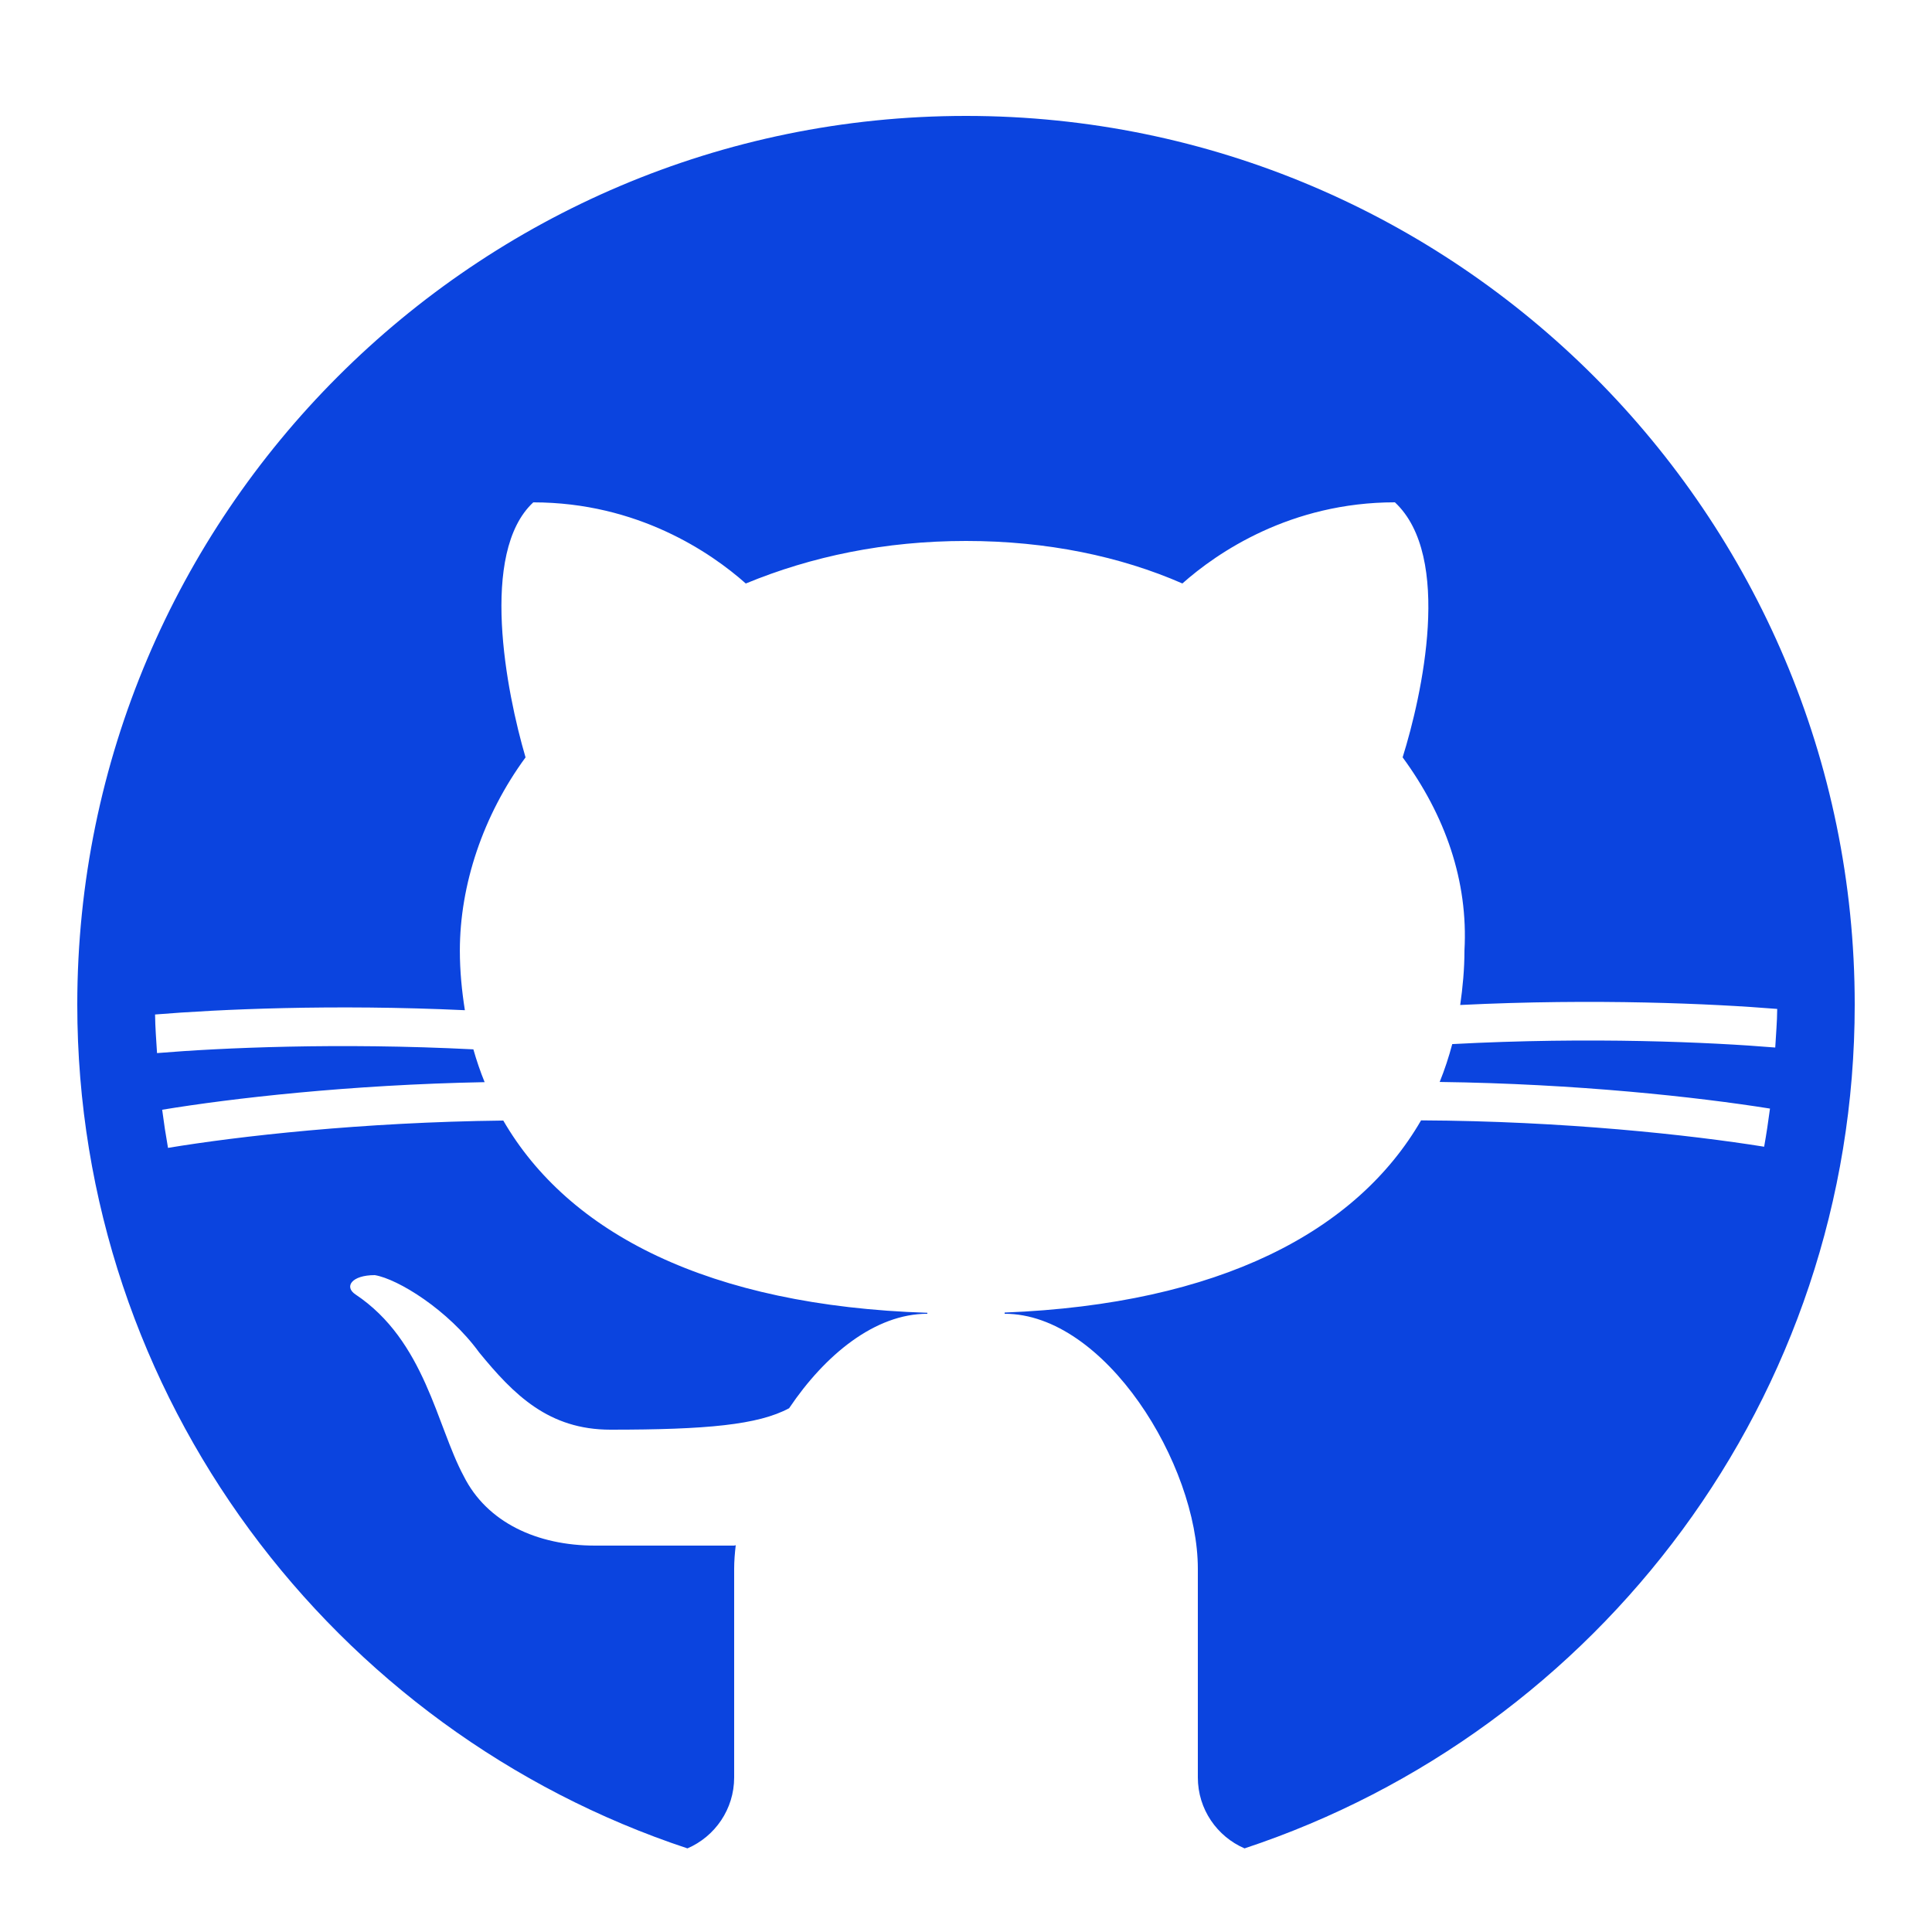 <svg width="50" height="50" viewBox="0 0 50 50" fill="none" xmlns="http://www.w3.org/2000/svg">
<path d="M17.791 47.836C18.502 47.53 19 46.823 19 46V40.6C19 40.403 19.016 40.198 19.041 39.99C19.027 39.994 19.014 39.997 19 40C19 40 16 40 15.4 40C13.9 40 12.6 39.4 12 38.2C11.3 36.9 11 34.7 9.2 33.5C8.9 33.3 9.1 33 9.7 33C10.3 33.1 11.6 33.9 12.4 35C13.3 36.1 14.2 37 15.8 37C18.287 37 19.62 36.875 20.422 36.445C21.356 35.056 22.649 34 24 34V33.975C18.332 33.793 14.711 31.909 13.025 29C9.36 29.042 6.169 29.405 4.348 29.707C4.29 29.38 4.24 29.051 4.197 28.72C5.994 28.424 9.04 28.073 12.542 28.006C12.43 27.73 12.333 27.447 12.251 27.157C8.74 26.979 5.71 27.118 4.064 27.254C4.044 26.922 4.017 26.591 4.013 26.255C5.662 26.12 8.61 25.985 12.031 26.144C11.952 25.644 11.901 25.133 11.901 24.601C11.901 22.901 12.501 21.101 13.601 19.601C13.101 17.901 12.401 14.301 13.801 13.001C16.501 13.001 18.401 14.301 19.301 15.101C21 14.4 22.9 14 25 14C27.1 14 29 14.4 30.6 15.1C31.5 14.3 33.4 13 36.1 13C37.6 14.4 36.8 18 36.3 19.6C37.4 21.1 38 22.8 37.9 24.6C37.9 25.084 37.855 25.551 37.79 26.009C41.289 25.837 44.317 25.975 45.994 26.111C45.992 26.448 45.961 26.777 45.943 27.11C44.272 26.972 41.168 26.83 37.584 27.021C37.495 27.357 37.387 27.684 37.259 28.001C40.805 28.047 43.924 28.39 45.807 28.69C45.764 29.022 45.714 29.351 45.656 29.677C43.744 29.371 40.485 29.013 36.777 28.995C35.112 31.873 31.557 33.75 26 33.969V34C28.6 34 31 37.9 31 40.6V46C31 46.823 31.498 47.53 32.209 47.836C41.37 44.804 48 36.164 48 26C48 13.318 37.683 3 25 3C12.317 3 2 13.318 2 26C2 36.164 8.63 44.804 17.791 47.836Z" fill="#0B44DF"/>
</svg>
